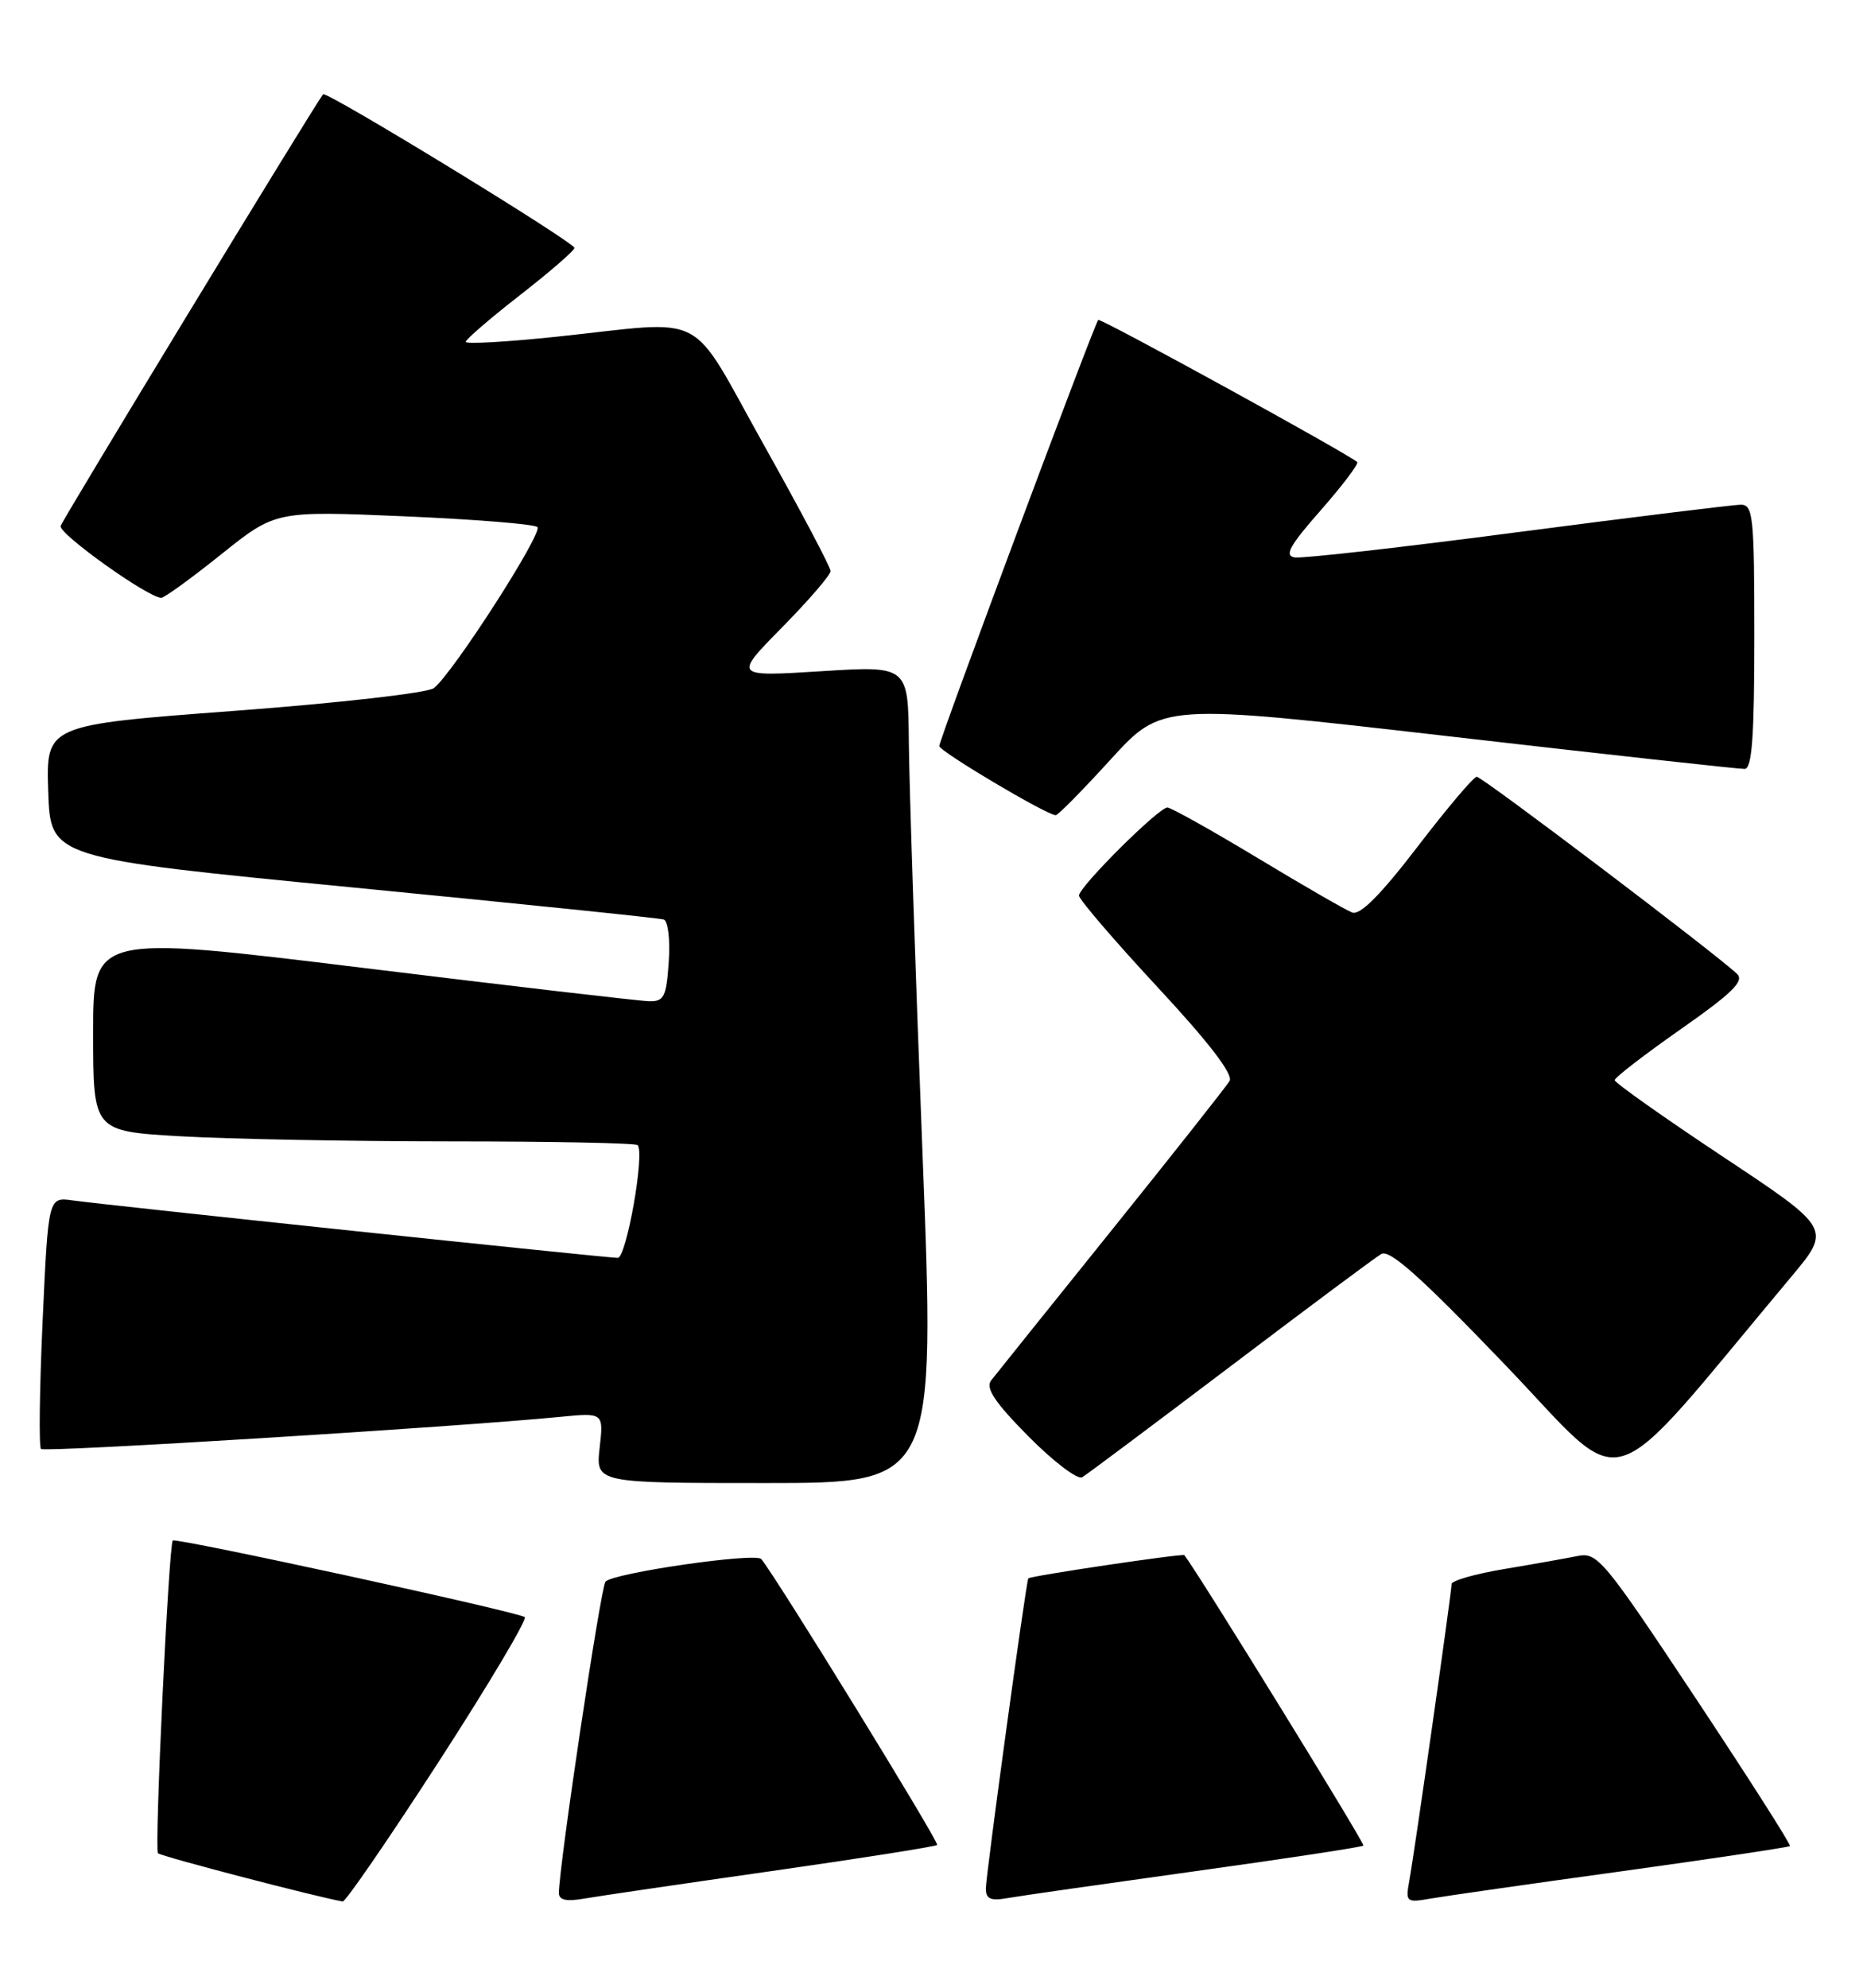<?xml version="1.0" encoding="UTF-8" standalone="no"?>
<!DOCTYPE svg PUBLIC "-//W3C//DTD SVG 1.1//EN" "http://www.w3.org/Graphics/SVG/1.1/DTD/svg11.dtd" >
<svg xmlns="http://www.w3.org/2000/svg" xmlns:xlink="http://www.w3.org/1999/xlink" version="1.1" viewBox="0 0 240 256">
 <g >
 <path fill="currentColor"
d=" M 56.49 226.93 C 62.93 216.99 67.92 208.59 67.60 208.27 C 66.98 207.64 22.67 198.01 22.26 198.40 C 21.74 198.92 19.87 238.20 20.35 238.68 C 20.75 239.08 40.86 244.33 44.15 244.89 C 44.50 244.95 50.06 236.87 56.49 226.93 Z  M 99.42 240.97 C 110.93 239.33 120.52 237.81 120.73 237.61 C 121.04 237.30 99.97 203.06 98.07 200.79 C 97.34 199.92 78.98 202.58 78.00 203.70 C 77.39 204.40 72.00 240.41 72.00 243.80 C 72.00 244.71 72.96 244.92 75.25 244.52 C 77.04 244.21 87.92 242.61 99.42 240.97 Z  M 153.90 241.00 C 165.67 239.37 175.46 237.88 175.64 237.69 C 175.87 237.46 154.53 202.85 152.58 200.29 C 152.38 200.04 132.66 202.97 132.47 203.28 C 132.18 203.73 127.00 241.57 127.00 243.22 C 127.00 244.56 127.62 244.84 129.75 244.46 C 131.26 244.19 142.13 242.64 153.90 241.00 Z  M 208.90 241.00 C 220.66 239.37 230.42 237.91 230.59 237.75 C 230.75 237.59 225.27 229.00 218.41 218.66 C 206.58 200.83 205.79 199.88 203.22 200.40 C 201.72 200.70 197.46 201.46 193.75 202.08 C 190.04 202.70 187.00 203.57 187.00 204.01 C 187.00 205.04 182.22 238.59 181.54 242.29 C 181.06 244.96 181.18 245.06 184.27 244.52 C 186.04 244.21 197.13 242.62 208.90 241.00 Z  M 118.83 148.25 C 117.91 124.74 117.13 101.05 117.08 95.62 C 117.00 85.74 117.00 85.74 105.75 86.45 C 94.50 87.15 94.50 87.15 100.75 80.80 C 104.19 77.31 107.00 74.04 107.00 73.55 C 107.00 73.05 103.14 65.75 98.42 57.33 C 88.54 39.68 91.57 41.27 71.75 43.36 C 65.29 44.04 60.00 44.34 60.00 44.03 C 60.00 43.71 63.15 41.00 67.00 38.00 C 70.85 35.00 74.00 32.27 74.00 31.93 C 74.00 31.20 41.99 11.64 41.62 12.14 C 40.13 14.15 8.04 66.93 7.81 67.74 C 7.53 68.74 19.12 77.01 20.78 76.99 C 21.18 76.99 24.65 74.47 28.50 71.39 C 35.50 65.79 35.50 65.79 52.00 66.49 C 61.08 66.88 68.83 67.50 69.23 67.88 C 69.99 68.59 58.39 86.64 55.90 88.62 C 55.12 89.24 43.71 90.54 30.21 91.55 C 5.93 93.37 5.93 93.37 6.21 101.93 C 6.50 110.50 6.50 110.50 45.50 114.30 C 66.95 116.39 84.95 118.24 85.50 118.42 C 86.06 118.60 86.35 121.02 86.15 123.87 C 85.85 128.37 85.54 128.99 83.65 128.95 C 82.47 128.93 65.86 126.99 46.75 124.65 C 12.00 120.40 12.00 120.40 12.00 133.05 C 12.00 145.69 12.00 145.69 23.25 146.34 C 29.44 146.70 45.11 146.99 58.08 147.00 C 71.05 147.00 81.88 147.21 82.14 147.48 C 83.10 148.43 80.70 162.00 79.58 162.00 C 78.13 162.00 13.60 155.20 9.36 154.60 C 6.22 154.16 6.22 154.16 5.49 170.13 C 5.09 178.91 5.00 186.33 5.28 186.61 C 5.74 187.07 58.60 183.80 72.13 182.48 C 77.76 181.93 77.76 181.93 77.25 186.46 C 76.74 191.00 76.74 191.00 98.62 191.00 C 120.50 191.00 120.50 191.00 118.83 148.25 Z  M 158.50 175.98 C 168.40 168.48 177.15 161.96 177.94 161.50 C 179.02 160.86 183.11 164.53 193.94 175.82 C 210.08 192.65 206.09 193.88 230.72 164.48 C 235.94 158.25 235.94 158.25 221.97 148.98 C 214.29 143.88 208.01 139.44 208.01 139.11 C 208.02 138.77 211.85 135.82 216.52 132.55 C 223.21 127.86 224.75 126.34 223.76 125.41 C 220.75 122.60 190.90 100.00 190.24 100.04 C 189.83 100.05 186.39 104.12 182.59 109.08 C 177.85 115.26 175.21 117.91 174.19 117.52 C 173.37 117.21 167.87 114.04 161.96 110.47 C 156.05 106.91 150.84 104.00 150.39 104.00 C 149.26 104.00 139.00 114.21 139.00 115.34 C 139.00 115.83 143.54 121.12 149.08 127.09 C 155.72 134.23 158.90 138.37 158.40 139.22 C 157.98 139.92 151.12 148.60 143.16 158.50 C 135.19 168.40 128.23 177.09 127.67 177.80 C 126.93 178.77 128.18 180.64 132.51 185.01 C 135.72 188.25 138.83 190.61 139.42 190.25 C 140.01 189.90 148.60 183.47 158.50 175.98 Z  M 143.09 97.80 C 149.68 90.58 149.68 90.58 186.59 94.82 C 206.89 97.16 224.06 99.05 224.75 99.03 C 225.70 99.01 226.00 94.91 226.00 82.00 C 226.00 66.47 225.85 65.00 224.25 65.00 C 223.29 65.01 210.35 66.60 195.51 68.54 C 180.66 70.49 167.74 71.95 166.78 71.79 C 165.42 71.56 166.14 70.26 170.15 65.71 C 172.95 62.52 175.06 59.73 174.84 59.51 C 173.90 58.57 141.75 40.92 141.48 41.20 C 140.98 41.70 121.00 95.25 121.00 96.08 C 121.00 96.75 134.70 104.90 136.00 104.99 C 136.28 105.01 139.47 101.77 143.09 97.80 Z "/>
</g>
</svg>